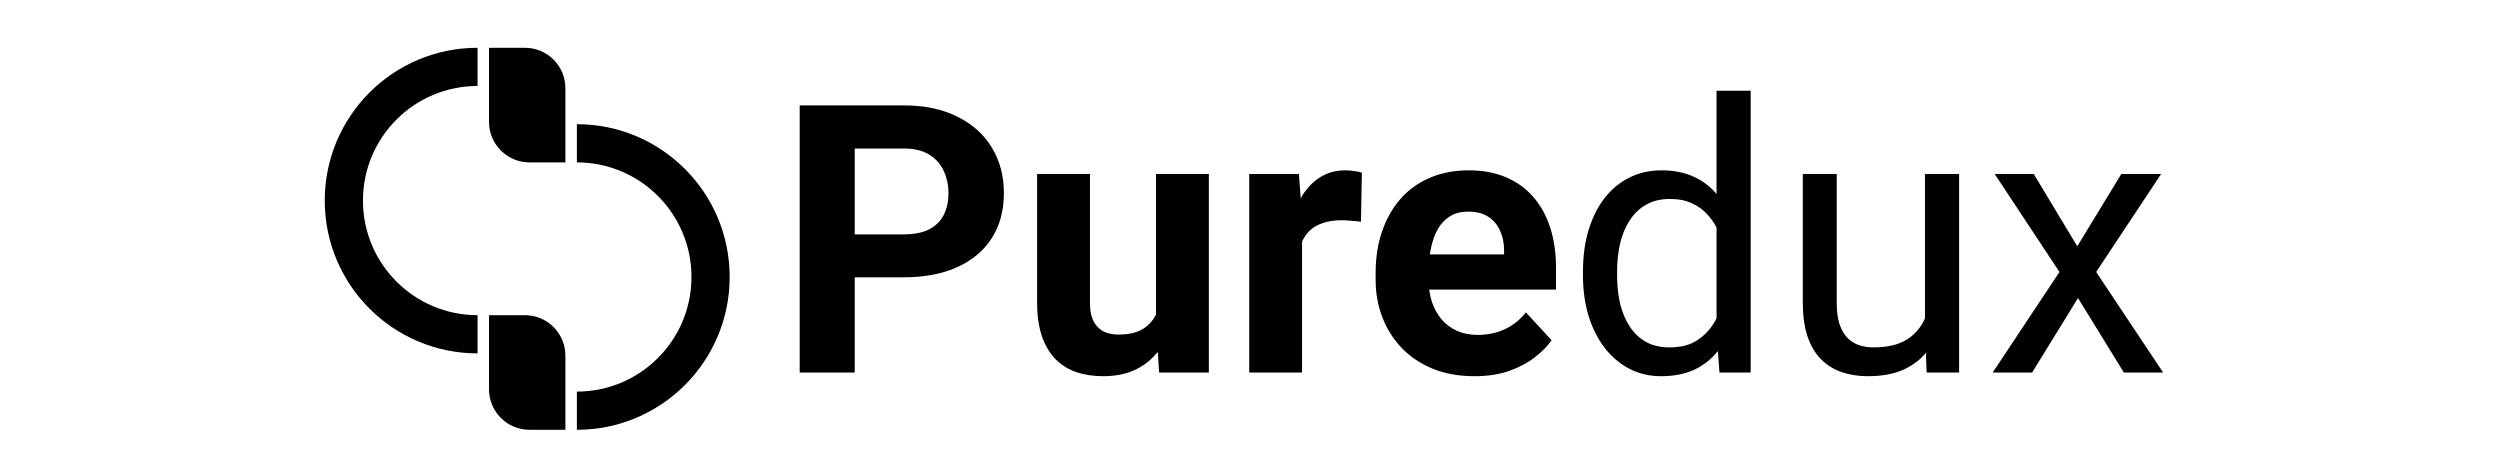 <svg width="3087" height="579" viewBox="0 0 3087 579" fill="none" xmlns="http://www.w3.org/2000/svg">
<rect width="3087" height="579" fill="white"/>
<path d="M1115.91 342.414H1031.86V289.398H1115.91C1128.9 289.398 1139.48 287.284 1147.63 283.055C1155.79 278.674 1161.76 272.633 1165.53 264.93C1169.31 257.227 1171.2 248.542 1171.2 238.875C1171.2 229.057 1169.31 219.919 1165.53 211.461C1161.76 203.003 1155.79 196.206 1147.63 191.07C1139.48 185.935 1128.9 183.367 1115.91 183.367H1055.42V460H987.453V130.125H1115.91C1141.74 130.125 1163.87 134.807 1182.3 144.172C1200.88 153.385 1215.07 166.148 1224.89 182.461C1234.71 198.773 1239.62 217.427 1239.62 238.422C1239.62 259.719 1234.71 278.146 1224.89 293.703C1215.07 309.26 1200.88 321.268 1182.3 329.727C1163.87 338.185 1141.74 342.414 1115.91 342.414ZM1427.44 401.32V214.859H1492.69V460H1431.29L1427.44 401.32ZM1434.69 351.023L1453.95 350.57C1453.95 366.883 1452.06 382.062 1448.28 396.109C1444.51 410.005 1438.84 422.089 1431.29 432.359C1423.74 442.479 1414.22 450.409 1402.74 456.148C1391.26 461.737 1377.74 464.531 1362.19 464.531C1350.26 464.531 1339.23 462.87 1329.11 459.547C1319.14 456.073 1310.53 450.711 1303.28 443.461C1296.18 436.06 1290.59 426.62 1286.52 415.141C1282.59 403.51 1280.62 389.539 1280.62 373.227V214.859H1345.88V373.68C1345.88 380.93 1346.71 387.047 1348.37 392.031C1350.18 397.016 1352.67 401.094 1355.84 404.266C1359.02 407.438 1362.72 409.703 1366.95 411.062C1371.33 412.422 1376.16 413.102 1381.45 413.102C1394.89 413.102 1405.46 410.383 1413.16 404.945C1421.02 399.508 1426.53 392.107 1429.7 382.742C1433.03 373.227 1434.69 362.654 1434.69 351.023ZM1607.78 268.328V460H1542.53V214.859H1603.93L1607.78 268.328ZM1681.64 213.273L1680.51 273.766C1677.34 273.312 1673.48 272.935 1668.95 272.633C1664.57 272.18 1660.57 271.953 1656.95 271.953C1647.73 271.953 1639.73 273.161 1632.93 275.578C1626.28 277.844 1620.7 281.242 1616.16 285.773C1611.78 290.305 1608.46 295.818 1606.2 302.312C1604.08 308.807 1602.87 316.208 1602.57 324.516L1589.43 320.438C1589.43 304.578 1591.02 290.003 1594.19 276.711C1597.36 263.268 1601.97 251.562 1608.01 241.594C1614.2 231.625 1621.75 223.922 1630.66 218.484C1639.58 213.047 1649.77 210.328 1661.25 210.328C1664.88 210.328 1668.58 210.63 1672.35 211.234C1676.13 211.688 1679.22 212.367 1681.64 213.273ZM1820.75 464.531C1801.72 464.531 1784.65 461.51 1769.55 455.469C1754.44 449.276 1741.6 440.742 1731.03 429.867C1720.61 418.992 1712.6 406.38 1707.02 392.031C1701.43 377.531 1698.63 362.125 1698.63 345.812V336.75C1698.63 318.172 1701.28 301.18 1706.56 285.773C1711.85 270.367 1719.4 257 1729.22 245.672C1739.19 234.344 1751.27 225.659 1765.47 219.617C1779.67 213.424 1795.68 210.328 1813.5 210.328C1830.87 210.328 1846.28 213.198 1859.72 218.938C1873.16 224.677 1884.41 232.833 1893.48 243.406C1902.69 253.979 1909.64 266.667 1914.32 281.469C1919 296.12 1921.34 312.432 1921.34 330.406V357.594H1726.5V314.094H1857.23V309.109C1857.23 300.047 1855.57 291.966 1852.24 284.867C1849.07 277.617 1844.24 271.878 1837.74 267.648C1831.25 263.419 1822.94 261.305 1812.82 261.305C1804.21 261.305 1796.81 263.193 1790.62 266.969C1784.42 270.745 1779.36 276.031 1775.44 282.828C1771.66 289.625 1768.79 297.63 1766.83 306.844C1765.02 315.906 1764.11 325.875 1764.11 336.75V345.812C1764.11 355.63 1765.47 364.693 1768.19 373C1771.06 381.307 1775.06 388.482 1780.2 394.523C1785.48 400.565 1791.83 405.247 1799.23 408.57C1806.78 411.893 1815.31 413.555 1824.83 413.555C1836.61 413.555 1847.56 411.289 1857.68 406.758C1867.95 402.076 1876.79 395.052 1884.19 385.688L1915.91 420.125C1910.77 427.526 1903.75 434.625 1894.84 441.422C1886.08 448.219 1875.5 453.807 1863.12 458.188C1850.73 462.417 1836.61 464.531 1820.75 464.531ZM2119.59 412.422V112H2161.73V460H2123.21L2119.59 412.422ZM1954.65 340.148V335.391C1954.65 316.661 1956.91 299.669 1961.45 284.414C1966.13 269.008 1972.7 255.792 1981.16 244.766C1989.77 233.74 1999.96 225.281 2011.74 219.391C2023.67 213.349 2036.97 210.328 2051.62 210.328C2067.02 210.328 2080.47 213.047 2091.95 218.484C2103.58 223.771 2113.39 231.549 2121.4 241.82C2129.55 251.94 2135.97 264.174 2140.66 278.523C2145.34 292.872 2148.59 309.109 2150.4 327.234V348.078C2148.74 366.052 2145.49 382.214 2140.66 396.562C2135.97 410.911 2129.55 423.146 2121.4 433.266C2113.39 443.385 2103.58 451.164 2091.95 456.602C2080.32 461.888 2066.72 464.531 2051.16 464.531C2036.82 464.531 2023.67 461.435 2011.74 455.242C1999.96 449.049 1989.77 440.365 1981.16 429.188C1972.7 418.01 1966.13 404.87 1961.45 389.766C1956.91 374.51 1954.65 357.971 1954.65 340.148ZM1996.79 335.391V340.148C1996.79 352.383 1998 363.862 2000.41 374.586C2002.98 385.31 2006.91 394.75 2012.2 402.906C2017.48 411.062 2024.2 417.482 2032.36 422.164C2040.52 426.695 2050.26 428.961 2061.59 428.961C2075.48 428.961 2086.89 426.016 2095.8 420.125C2104.86 414.234 2112.11 406.456 2117.55 396.789C2122.98 387.122 2127.21 376.625 2130.23 365.297V310.695C2128.42 302.388 2125.78 294.383 2122.3 286.68C2118.98 278.826 2114.6 271.878 2109.16 265.836C2103.88 259.643 2097.31 254.734 2089.45 251.109C2081.75 247.484 2072.61 245.672 2062.04 245.672C2050.56 245.672 2040.67 248.089 2032.36 252.922C2024.2 257.604 2017.48 264.099 2012.2 272.406C2006.91 280.562 2002.98 290.078 2000.41 300.953C1998 311.677 1996.79 323.156 1996.79 335.391ZM2376.96 403.359V214.859H2419.1V460H2379L2376.96 403.359ZM2384.89 351.703L2402.34 351.25C2402.34 367.562 2400.6 382.667 2397.12 396.562C2393.8 410.307 2388.36 422.24 2380.81 432.359C2373.26 442.479 2363.37 450.409 2351.13 456.148C2338.9 461.737 2324.02 464.531 2306.5 464.531C2294.57 464.531 2283.62 462.794 2273.65 459.32C2263.83 455.846 2255.37 450.484 2248.27 443.234C2241.17 435.984 2235.66 426.544 2231.73 414.914C2227.96 403.284 2226.07 389.312 2226.07 373V214.859H2267.98V373.453C2267.98 384.479 2269.19 393.617 2271.61 400.867C2274.18 407.966 2277.58 413.63 2281.8 417.859C2286.18 421.938 2291.02 424.807 2296.3 426.469C2301.74 428.13 2307.33 428.961 2313.07 428.961C2330.89 428.961 2345.02 425.562 2355.44 418.766C2365.86 411.818 2373.34 402.529 2377.87 390.898C2382.55 379.117 2384.89 366.052 2384.89 351.703ZM2511.31 214.859L2565.01 304.125L2619.38 214.859H2668.55L2588.34 335.844L2671.04 460H2622.55L2565.91 368.016L2509.27 460H2460.56L2543.03 335.844L2463.05 214.859H2511.31Z" fill="black"/>
<path fill-rule="evenodd" clip-rule="evenodd" d="M901.001 342.031C901.001 446.236 816.526 530.71 712.321 530.71C712.321 530.71 712.321 530.71 712.321 530.71V483.539C712.322 483.539 712.322 483.539 712.322 483.539C790.476 483.539 853.832 420.183 853.832 342.029C853.832 263.876 790.476 200.52 712.322 200.52C712.322 200.52 712.322 200.52 712.321 200.52V153.355H711.102C711.508 153.353 711.915 153.352 712.321 153.352C816.526 153.352 901.001 237.826 901.001 342.031Z" fill="black"/>
<path fill-rule="evenodd" clip-rule="evenodd" d="M778.359 247.959C778.359 247.866 778.359 247.773 778.359 247.68C778.359 247.587 778.359 247.494 778.359 247.401V247.959ZM590.878 59.004C590.479 59.002 590.08 59.001 589.68 59.001C485.475 59.001 401.001 143.475 401.001 247.68C401.001 351.885 485.475 436.359 589.68 436.359V389.191C589.68 389.191 589.68 389.191 589.679 389.191C511.526 389.191 448.17 325.835 448.17 247.682C448.17 169.528 511.526 106.172 589.679 106.172C589.68 106.172 589.68 106.172 589.68 106.172V59.004H590.878Z" fill="black"/>
<path d="M603.83 389.195H648.169C675.783 389.195 698.169 411.581 698.169 439.195V530.705H653.83C626.215 530.705 603.83 508.319 603.83 480.705V389.195Z" fill="black"/>
<path d="M603.83 59H648.169C675.783 59 698.169 81.386 698.169 109V200.51H653.83C626.215 200.51 603.83 178.124 603.83 150.51V59Z" fill="black"/>
</svg>
